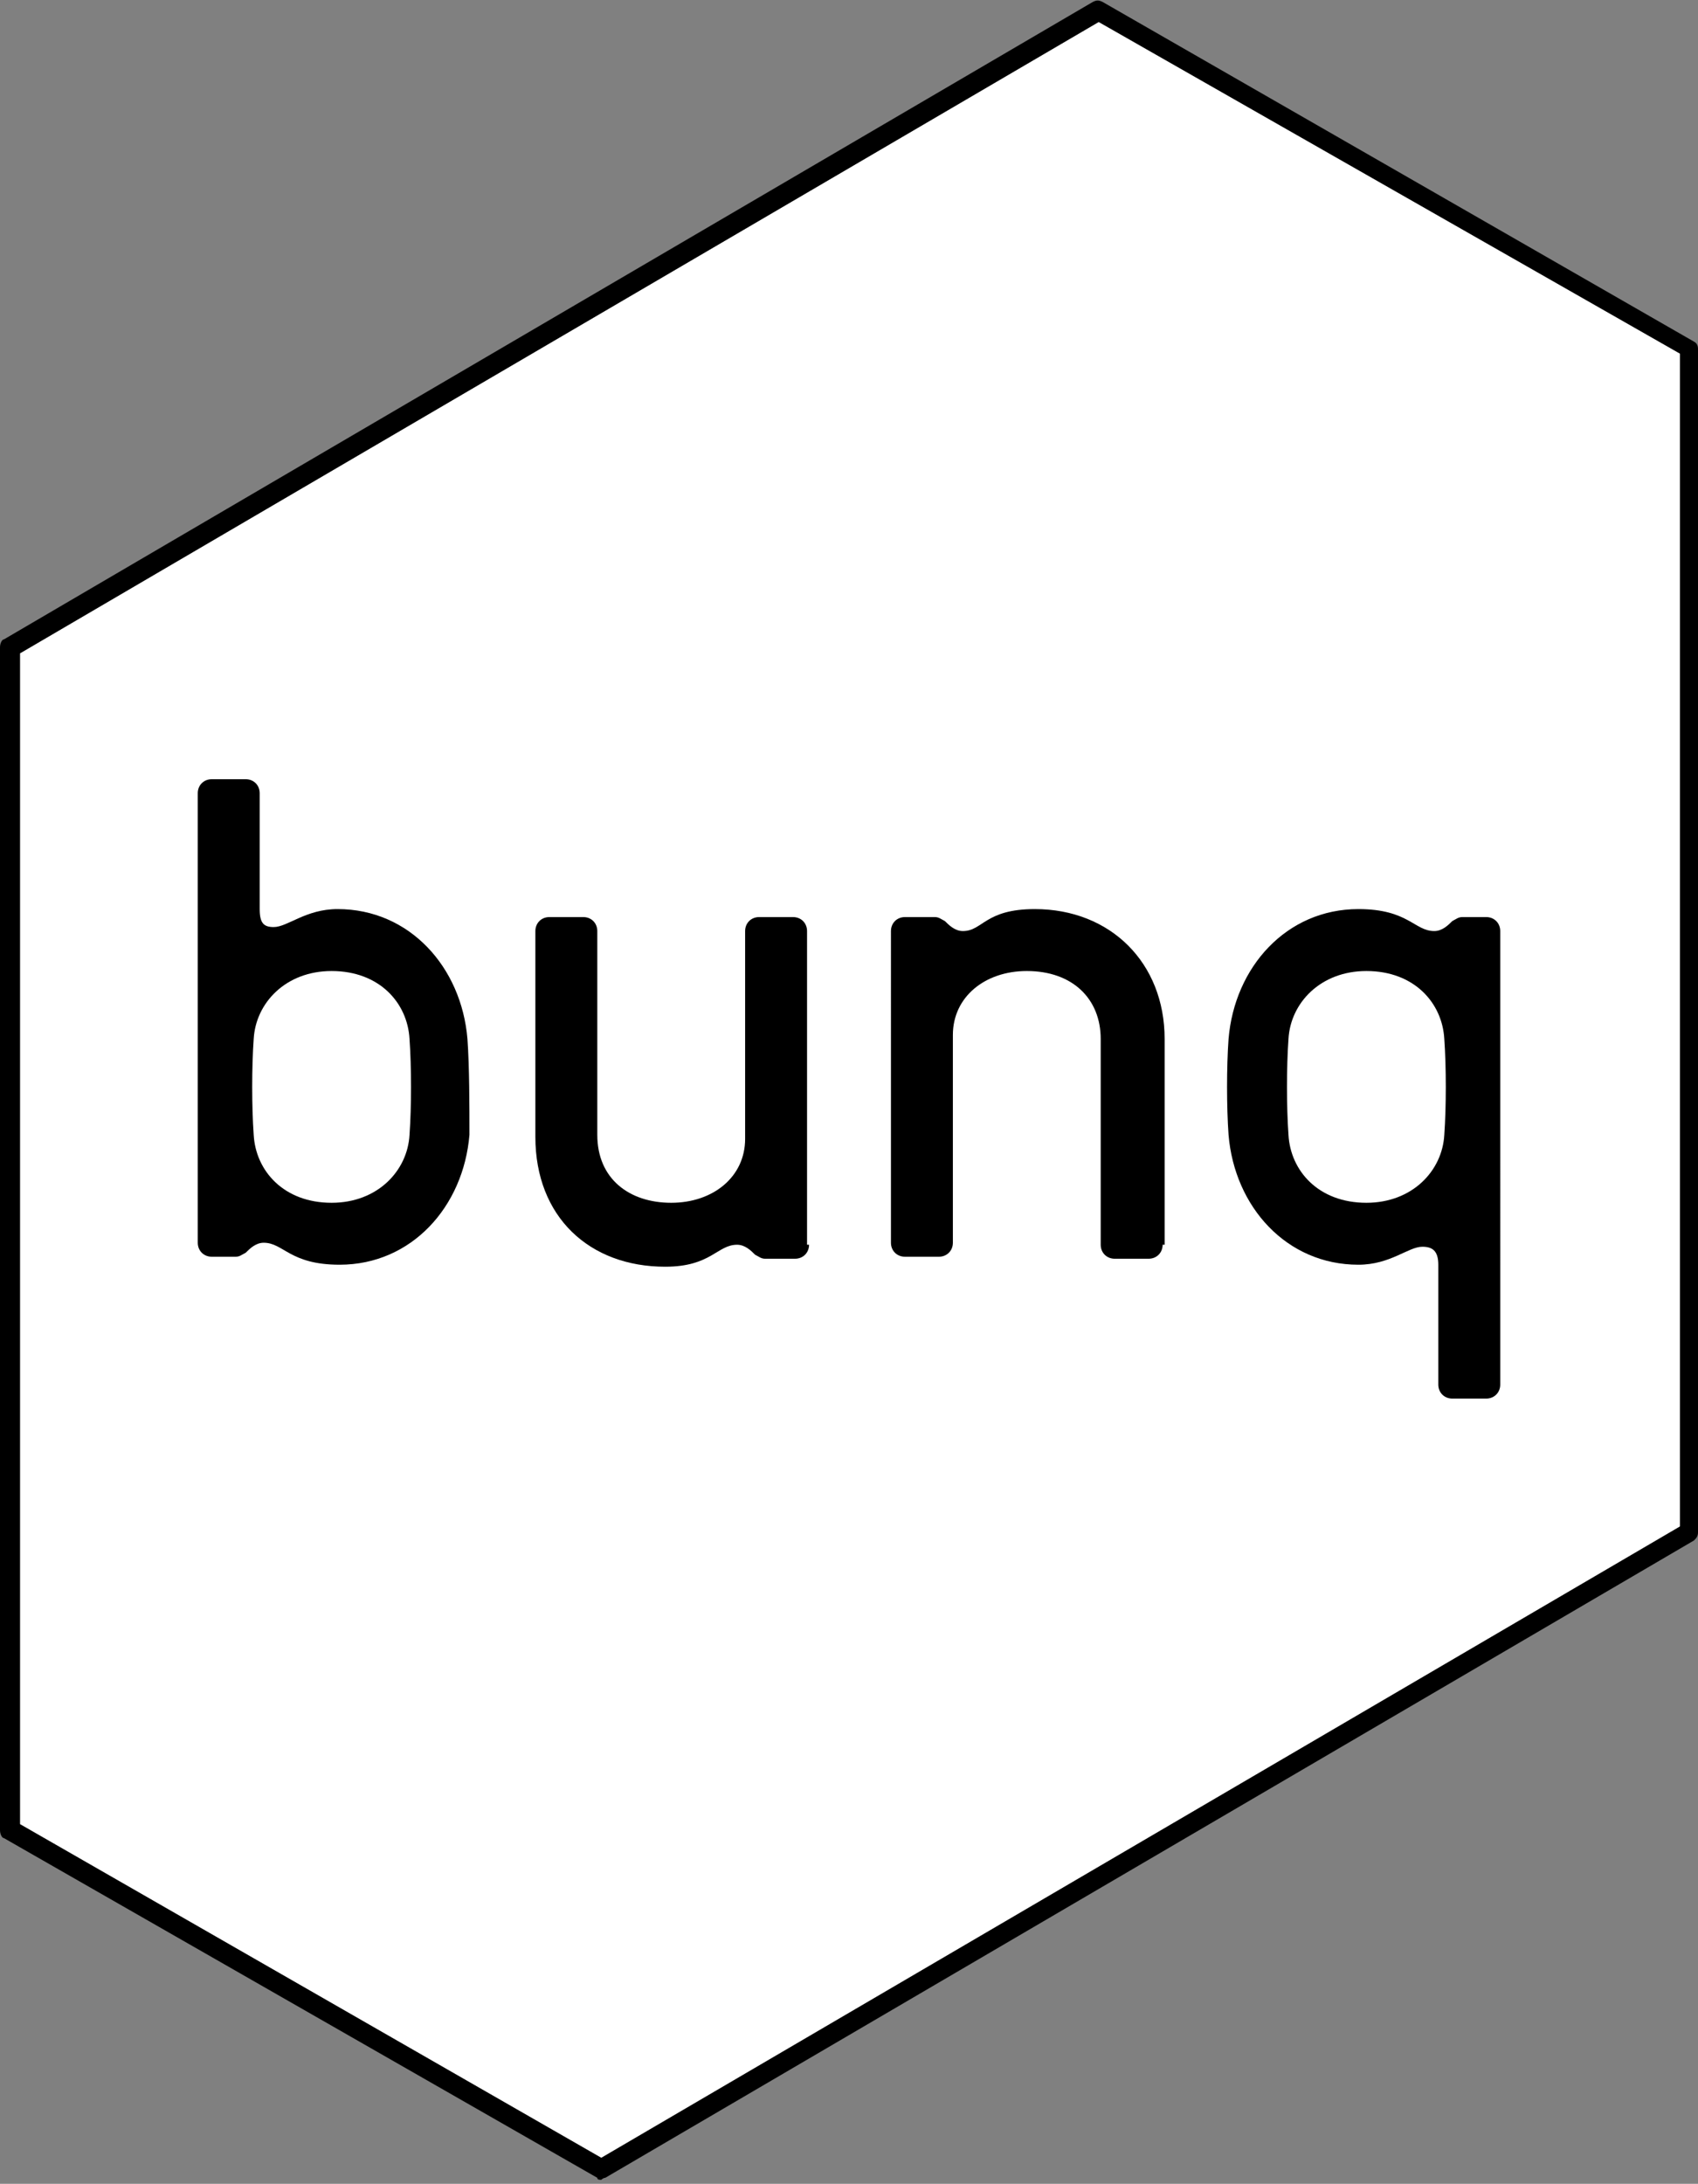 <svg xmlns="http://www.w3.org/2000/svg" xmlns:xlink="http://www.w3.org/1999/xlink" id="Calque_1" x="0" y="0" version="1.1" viewBox="0 0 85 109.3" style="enable-background:new 0 0 85 109.3" xml:space="preserve"><rect x="0" y="0" width="85" height="109.3" fill="#808080" stroke="none"/><path fill="#fff" d="M1,91.3L30.1,108l54-31.6l0-58.7L55,1.1L1,32.7V91.3z" class="st0"/><g><path d="M30.1,109.1c-0.1,0-0.2,0-0.2-0.1L0.2,92C0.1,92,0,91.8,0,91.6V32.4C0,32.2,0.1,32,0.2,32L54.7,0.1c0.2-0.1,0.3-0.1,0.5,0 l29.6,17c0.2,0.1,0.2,0.3,0.2,0.4l0,59.2c0,0.2-0.1,0.3-0.2,0.4L30.3,109C30.2,109,30.1,109.1,30.1,109.1z M1,91.3L30.1,108 l54-31.6l0-58.7L55,1.1L1,32.7V91.3z"/><path d="M40.5,62.3c0,0.4-0.3,0.7-0.7,0.7h-1.5c-0.2,0-0.3-0.1-0.5-0.2c-0.2-0.2-0.5-0.5-0.9-0.5c-1,0-1.3,1.1-3.6,1.1 c-3.8,0-6.5-2.5-6.5-6.5V46.6c0-0.4,0.3-0.7,0.7-0.7h1.7c0.4,0,0.7,0.3,0.7,0.7v10.2c0,2.2,1.6,3.4,3.7,3.4s3.7-1.3,3.7-3.2V46.6 c0-0.4,0.3-0.7,0.7-0.7h1.7c0.4,0,0.7,0.3,0.7,0.7V62.3z"/><path d="M58.2,62.3c0,0.4-0.3,0.7-0.7,0.7h-1.7c-0.4,0-0.7-0.3-0.7-0.7V52c0-2-1.4-3.4-3.7-3.4c-2.1,0-3.7,1.3-3.7,3.2v10.4 c0,0.4-0.3,0.7-0.7,0.7h-1.7c-0.4,0-0.7-0.3-0.7-0.7V46.6c0-0.4,0.3-0.7,0.7-0.7h1.5c0.2,0,0.3,0.1,0.5,0.2 c0.2,0.2,0.5,0.5,0.9,0.5c1,0,1.1-1.1,3.6-1.1c3.8,0,6.5,2.7,6.5,6.5V62.3z"/><path d="M74.4,45.9h-1.2c-0.2,0-0.3,0.1-0.5,0.2c-0.2,0.2-0.5,0.5-0.9,0.5c-1,0-1.3-1.1-3.8-1.1c-3.6,0-6.2,2.9-6.5,6.5 c-0.1,1.4-0.1,3.4,0,4.8c0.3,3.6,2.9,6.5,6.5,6.5c1.6,0,2.5-0.9,3.2-0.9c0.5,0,0.8,0.2,0.8,0.9v6c0,0.4,0.3,0.7,0.7,0.7h1.7 c0.4,0,0.7-0.3,0.7-0.7V46.6C75.1,46.2,74.8,45.9,74.4,45.9z M72.3,56.8c-0.1,1.8-1.6,3.4-3.9,3.4c-2.4,0-3.8-1.6-3.9-3.4 c-0.1-1.4-0.1-3.4,0-4.8c0.1-1.8,1.6-3.4,3.9-3.4c2.4,0,3.8,1.6,3.9,3.4C72.4,53.4,72.4,55.4,72.3,56.8z"/><path d="M23.4,52c-0.3-3.6-2.9-6.5-6.5-6.5c-1.6,0-2.5,0.9-3.2,0.9c-0.5,0-0.7-0.2-0.7-0.9v-5.8c0-0.4-0.3-0.7-0.7-0.7h-1.7 c-0.4,0-0.7,0.3-0.7,0.7v22.5c0,0.4,0.3,0.7,0.7,0.7h1.2c0.2,0,0.3-0.1,0.5-0.2c0.2-0.2,0.5-0.5,0.9-0.5c1,0,1.3,1.1,3.8,1.1 c3.6,0,6.2-2.9,6.5-6.5C23.5,55.4,23.5,53.4,23.4,52z M20.5,56.8c-0.1,1.8-1.6,3.4-3.9,3.4c-2.4,0-3.8-1.6-3.9-3.4 c-0.1-1.4-0.1-3.4,0-4.8c0.1-1.8,1.6-3.4,3.9-3.4c2.4,0,3.8,1.6,3.9,3.4C20.6,53.4,20.6,55.4,20.5,56.8z"/></g></svg>